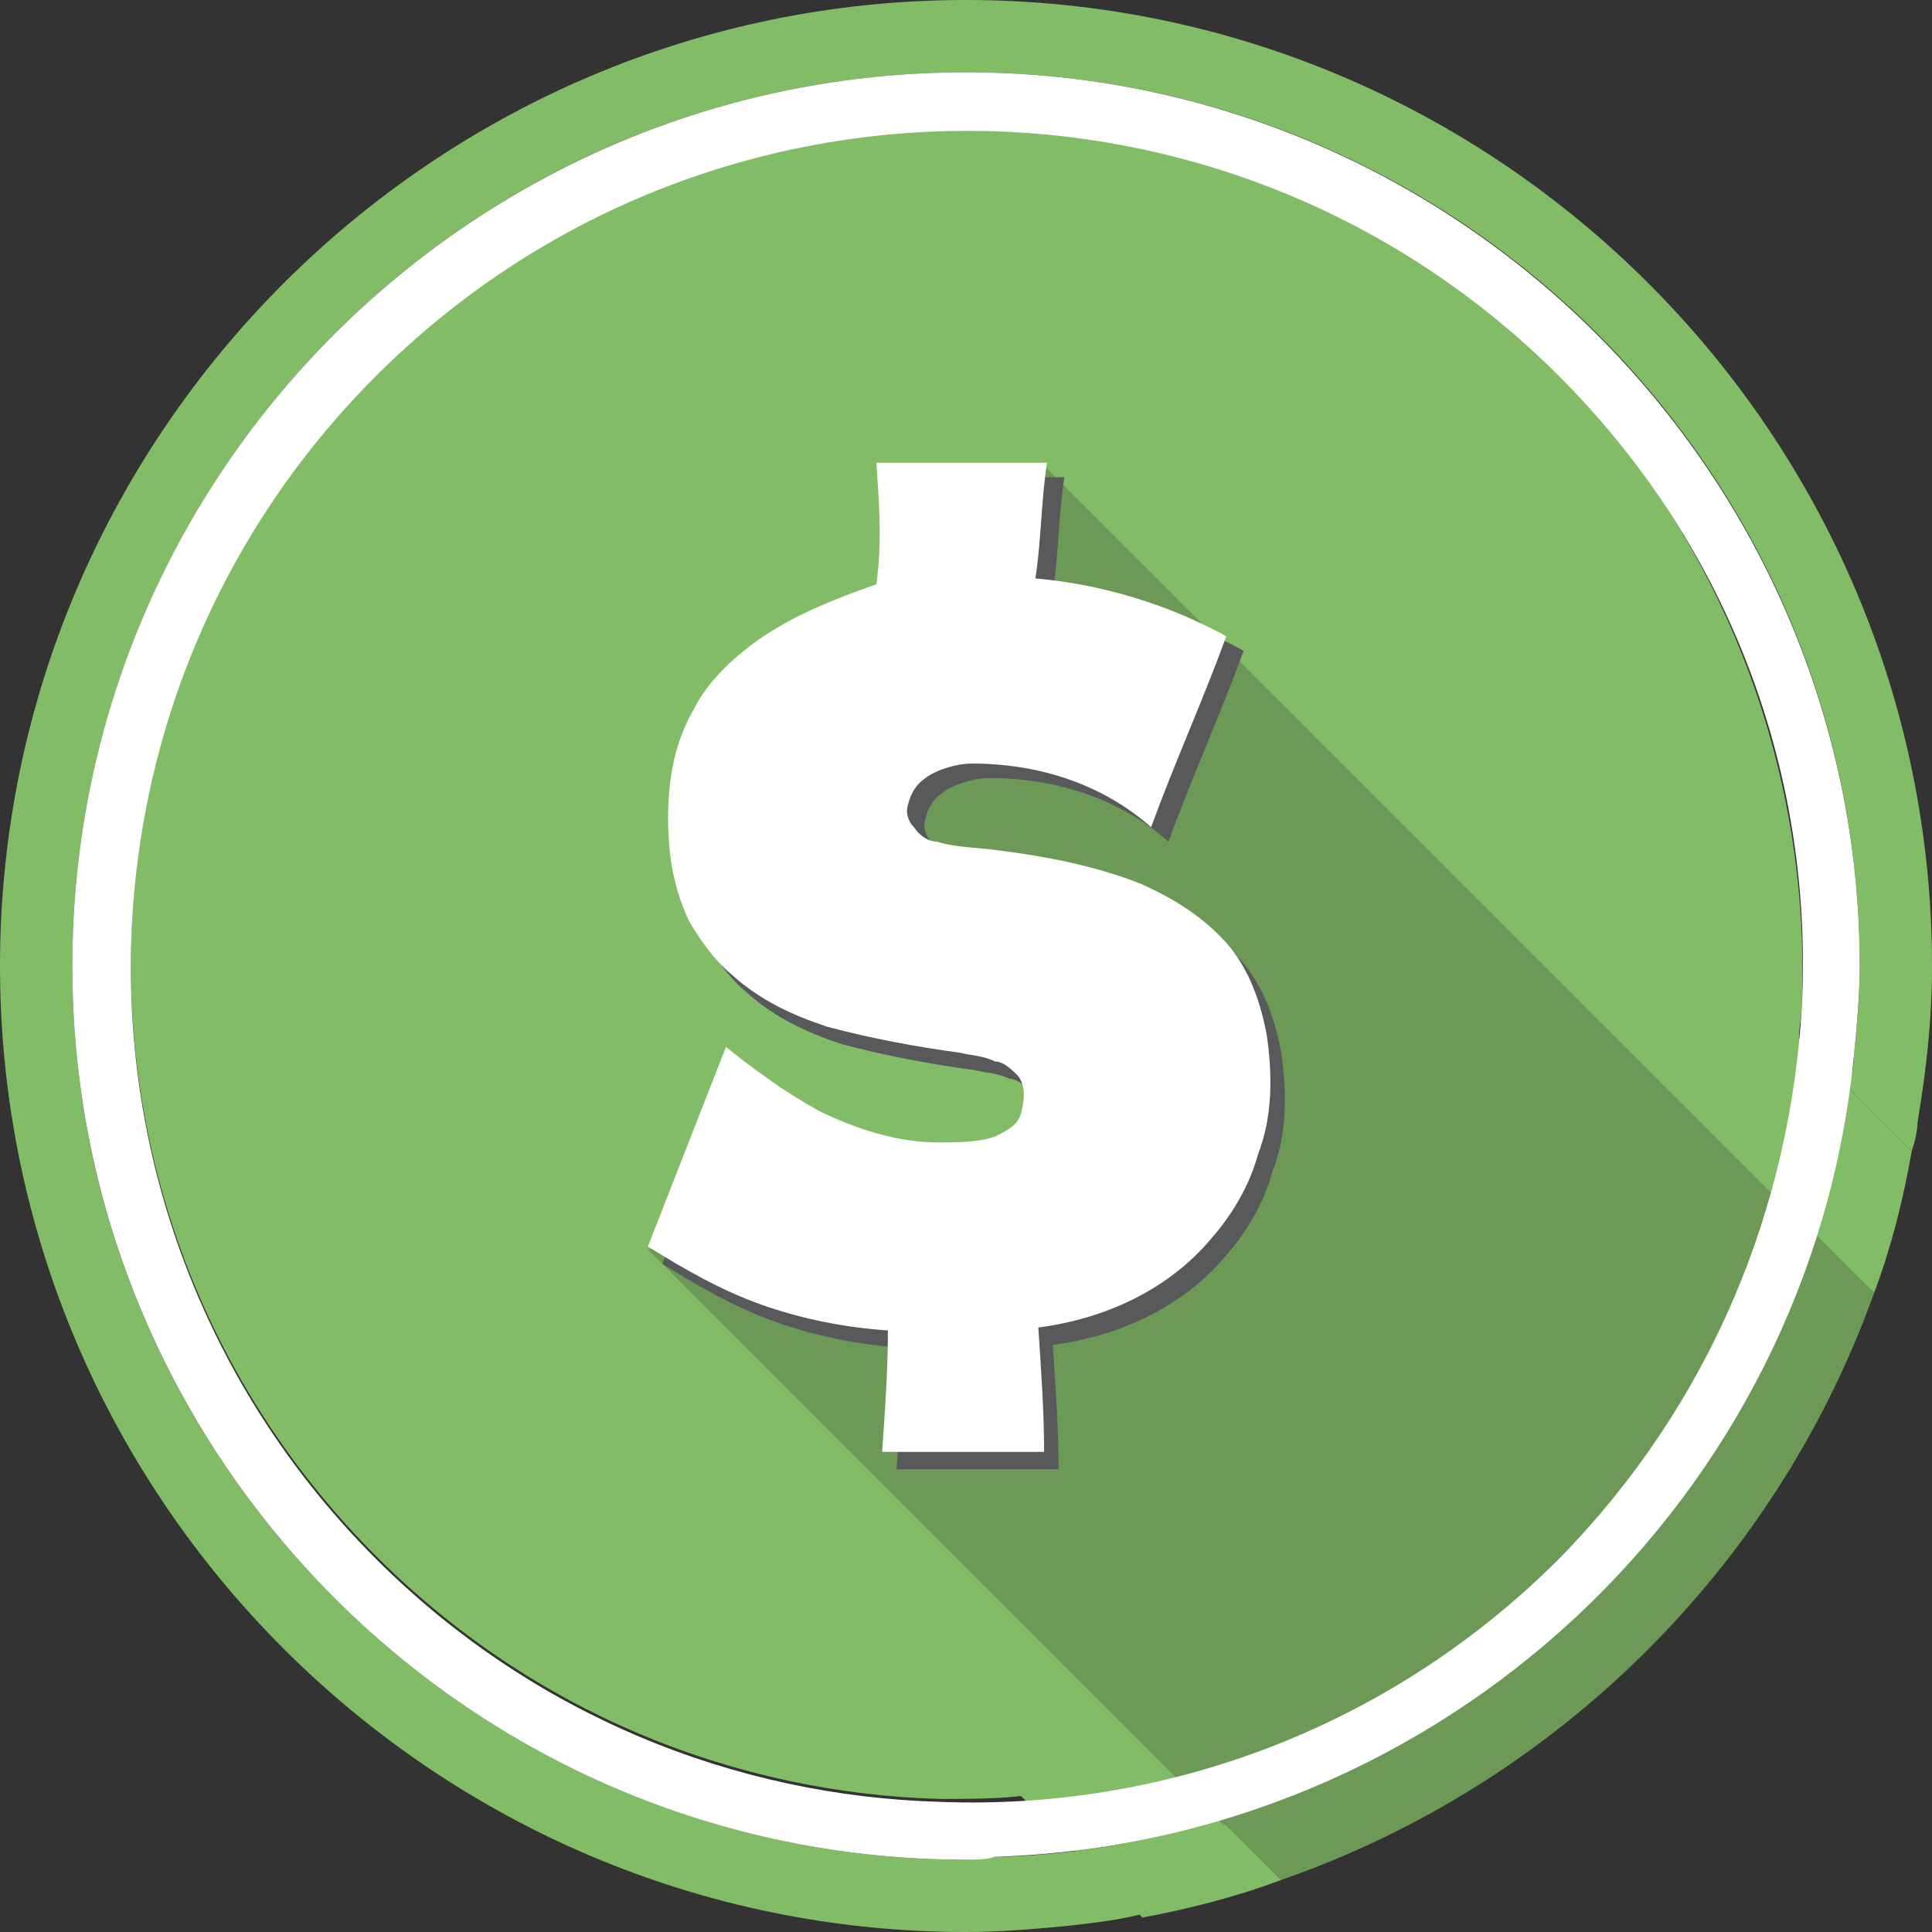 <?xml version="1.0" encoding="utf-8"?>
<!-- Generator: Adobe Illustrator 21.0.0, SVG Export Plug-In . SVG Version: 6.00 Build 0)  -->
<svg version="1.1" id="Слой_1" xmlns="http://www.w3.org/2000/svg" xmlns:xlink="http://www.w3.org/1999/xlink" x="0px" y="0px"
	 viewBox="0 0 66.8 66.8" style="enable-background:new 0 0 66.8 66.8;" xml:space="preserve">
<rect x="0" y="0" width="66.8" height="66.8" fill="#333333" stroke="none"/>
<style type="text/css">
	.st0{fill:none;}
	.st1{fill:#82BC67;}
	.st2{fill:#6C9955;}
	.st3{fill:#58595B;}
	.st4{fill:#FFFFFF;}
</style>
<path class="st0" d="M64.3,33.4c0-17-13.8-30.9-30.9-30.9c-17,0-30.9,13.8-30.9,30.9c0,17,13.8,30.9,30.9,30.9c0.3,0,0.7,0,1-0.1
	c0.9,0,1.9-0.1,2.8-0.2L19.5,46.3l19.3-5l-9.2-14.8l7.9-15.3l26.4,26.4c0-0.4,0.1-0.7,0.2-1.1C64.2,35.5,64.3,34.5,64.3,33.4z"/>
<path class="st1" d="M62.2,35.9c0-0.4,0.1-0.8,0.1-1.2c0.3-7.8-2.5-15.8-8.4-21.8C42.6,1.6,24.3,1.6,13,12.9S1.7,42.5,13,53.8
	c5.4,5.4,12.4,8.2,19.5,8.4c0.9,0,1.9,0,2.8-0.1l1.9,1.9C51,62.3,62,51.4,63.9,37.6L62.2,35.9z"/>
<path class="st0" d="M64.3,33.4c0-17.1-13.9-30.9-30.9-30.9C16.3,2.5,2.5,16.4,2.5,33.4c0,17.1,13.9,30.9,30.9,30.9
	c0.3,0,0.7-0.1,1-0.1c0.9,0,1.9-0.1,2.8-0.2c1.7-0.2,3.4-0.6,5-1.1L22.4,43.1l17.3-2.5L29.4,27.8L36,16l26.7,26.7
	c0.5-1.6,0.9-3.3,1.2-5.1c0.1-0.4,0.2-0.7,0.2-1.1C64.2,35.5,64.3,34.5,64.3,33.4z"/>
<path class="st1" d="M37.2,64c-0.9,0.1-1.9,0.2-2.8,0.2c-0.3,0-0.7,0.1-1,0.1c-17,0-30.9-13.8-30.9-30.9c0-17,13.8-30.9,30.9-30.9
	c17,0,30.9,13.8,30.9,30.9c0,1.1-0.1,2.1-0.2,3.1c0,0.4-0.1,0.7-0.2,1.1l2.2,2.2c0.1-0.3,0.2-0.7,0.2-1c0.3-1.8,0.5-3.5,0.5-5.4
	C66.8,15,51.8,0,33.4,0C15,0,0,15,0,33.4c0,18.4,15,33.4,33.4,33.4c1.2,0,2.3-0.1,3.4-0.2c0.9-0.1,1.8-0.2,2.6-0.4l0.1,0.1
	c1.6-0.3,3.2-0.7,4.8-1.3l-2.1-2.1C40.6,63.4,38.9,63.8,37.2,64z"/>
<path class="st1" d="M64.8,44.7c0.6-1.6,1-3.2,1.3-4.9l-2.2-2.2c-0.2,1.7-0.6,3.4-1.2,5.1L64.8,44.7z"/>
<path class="st2" d="M29.4,27.8l10.3,12.9l-17.3,2.5l19.9,19.9C52,60,59.7,52.4,62.7,42.7L36,16L29.4,27.8z"/>
<path class="st2" d="M64.8,44.7l-2-2C59.7,52.4,52,60,42.2,62.9l2.1,2.1C53.8,61.7,61.4,54.2,64.8,44.7z"/>
<g id="dollarSign.eps_1_">
	<path class="st3" d="M30.9,16.5c2,0,3.9,0,5.9,0c-0.2,1.3-0.2,2.7-0.4,4c2.3,0.2,4.6,0.9,6.6,2c-0.8,2.2-1.8,4.4-2.6,6.6
		c-1.7-1.5-3.9-2.2-6.2-2.2c-0.5,0-1.2,0.2-1.6,0.5c-0.3,0.2-0.5,0.5-0.6,0.9c-0.1,0.3,0,0.6,0.2,0.8c0.2,0.3,0.5,0.5,0.8,0.5
		C33.6,30,34.3,30,35,30c1.6,0.2,3.2,0.5,4.8,1.1c1.2,0.5,2.3,1.2,3.1,2.1s1.2,2.1,1.4,3.2c0.2,1.4,0.2,2.8-0.3,4.1
		c-0.3,1.1-0.9,2.1-1.6,2.9c-1.5,1.8-3.7,2.8-6,3.1c0.1,1.5,0.2,2.9,0.2,4.3c-1.9,0-3.8,0-5.6,0c0.1-1.4,0.2-2.9,0.2-4.2
		c-1.5-0.1-3-0.4-4.4-0.9c-1.4-0.5-2.6-1.2-3.9-2c0.9-2.3,1.8-4.6,2.7-6.9c1,0.8,2.1,1.6,3.2,2.2c1.2,0.6,2.7,1.1,4.1,1.1
		c0.7,0,1.4,0,2-0.2c0.4-0.2,0.8-0.4,0.9-0.8c0.2-0.4,0.2-0.9-0.1-1.3c-0.2-0.2-0.5-0.5-0.8-0.5c-0.4-0.2-0.8-0.2-1.2-0.3
		c-1.5-0.2-3.1-0.5-4.6-0.9c-1.2-0.4-2.3-0.9-3.3-1.8c-0.6-0.5-1.1-1.2-1.5-1.9c-0.5-1.1-0.7-2.2-0.7-3.5c0-1.3,0.2-2.6,0.9-3.8
		c0.5-1,1.5-1.9,2.4-2.5c1.2-0.8,2.5-1.3,3.9-1.8C31,19.4,30.9,18,30.9,16.5z"/>
</g>
<g id="dollarSign.eps">
	<path class="st4" d="M30.3,16c2,0,3.9,0,5.9,0c-0.2,1.3-0.2,2.7-0.4,4c2.3,0.2,4.6,0.9,6.6,2c-0.8,2.2-1.8,4.4-2.6,6.6
		c-1.7-1.5-3.9-2.2-6.2-2.2c-0.5,0-1.2,0.2-1.6,0.5c-0.3,0.2-0.5,0.5-0.6,0.9c-0.1,0.3,0,0.6,0.2,0.8c0.2,0.3,0.5,0.5,0.8,0.5
		c0.6,0.2,1.4,0.2,2.1,0.3c1.6,0.2,3.2,0.5,4.8,1.1c1.2,0.5,2.3,1.2,3.1,2.1c0.8,0.9,1.2,2.1,1.4,3.2c0.2,1.4,0.2,2.8-0.3,4.1
		c-0.3,1.1-0.9,2.1-1.6,2.9c-1.5,1.8-3.7,2.8-6,3.1c0.1,1.5,0.2,2.9,0.2,4.3c-1.9,0-3.8,0-5.6,0c0.1-1.4,0.2-2.9,0.2-4.2
		c-1.5-0.1-3-0.4-4.4-0.9c-1.4-0.5-2.6-1.2-3.9-2c0.9-2.3,1.8-4.6,2.7-6.9c1,0.8,2.1,1.6,3.2,2.2c1.2,0.6,2.7,1.1,4.1,1.1
		c0.7,0,1.4,0,2-0.2c0.4-0.2,0.8-0.4,0.9-0.8s0.2-0.9-0.1-1.3c-0.2-0.2-0.5-0.5-0.8-0.5c-0.4-0.2-0.8-0.2-1.2-0.3
		c-1.5-0.2-3.1-0.5-4.6-0.9c-1.2-0.4-2.3-0.9-3.3-1.8c-0.6-0.5-1.1-1.2-1.5-1.9c-0.5-1.1-0.7-2.2-0.7-3.5c0-1.3,0.2-2.6,0.9-3.8
		c0.5-1,1.5-1.9,2.4-2.5c1.2-0.8,2.5-1.3,3.9-1.8C30.5,18.8,30.4,17.4,30.3,16z"/>
</g>
<path class="st4" d="M33.4,2.5c-17,0-30.9,13.8-30.9,30.9c0,17,13.8,30.9,30.9,30.9c0.3,0,0.7,0,1-0.1c15.5-0.5,28.2-12.4,29.7-27.7
	c0.1-1,0.2-2.1,0.2-3.1C64.3,16.4,50.4,2.5,33.4,2.5z M53.9,53.9c-5.9,5.9-13.7,8.7-21.4,8.4c-7.1-0.2-14.1-3-19.5-8.4
	C1.7,42.6,1.7,24.3,13,13s29.6-11.3,40.9,0c6,6,8.8,13.9,8.4,21.8C61.9,41.7,59.2,48.5,53.9,53.9z"/>
</svg>
